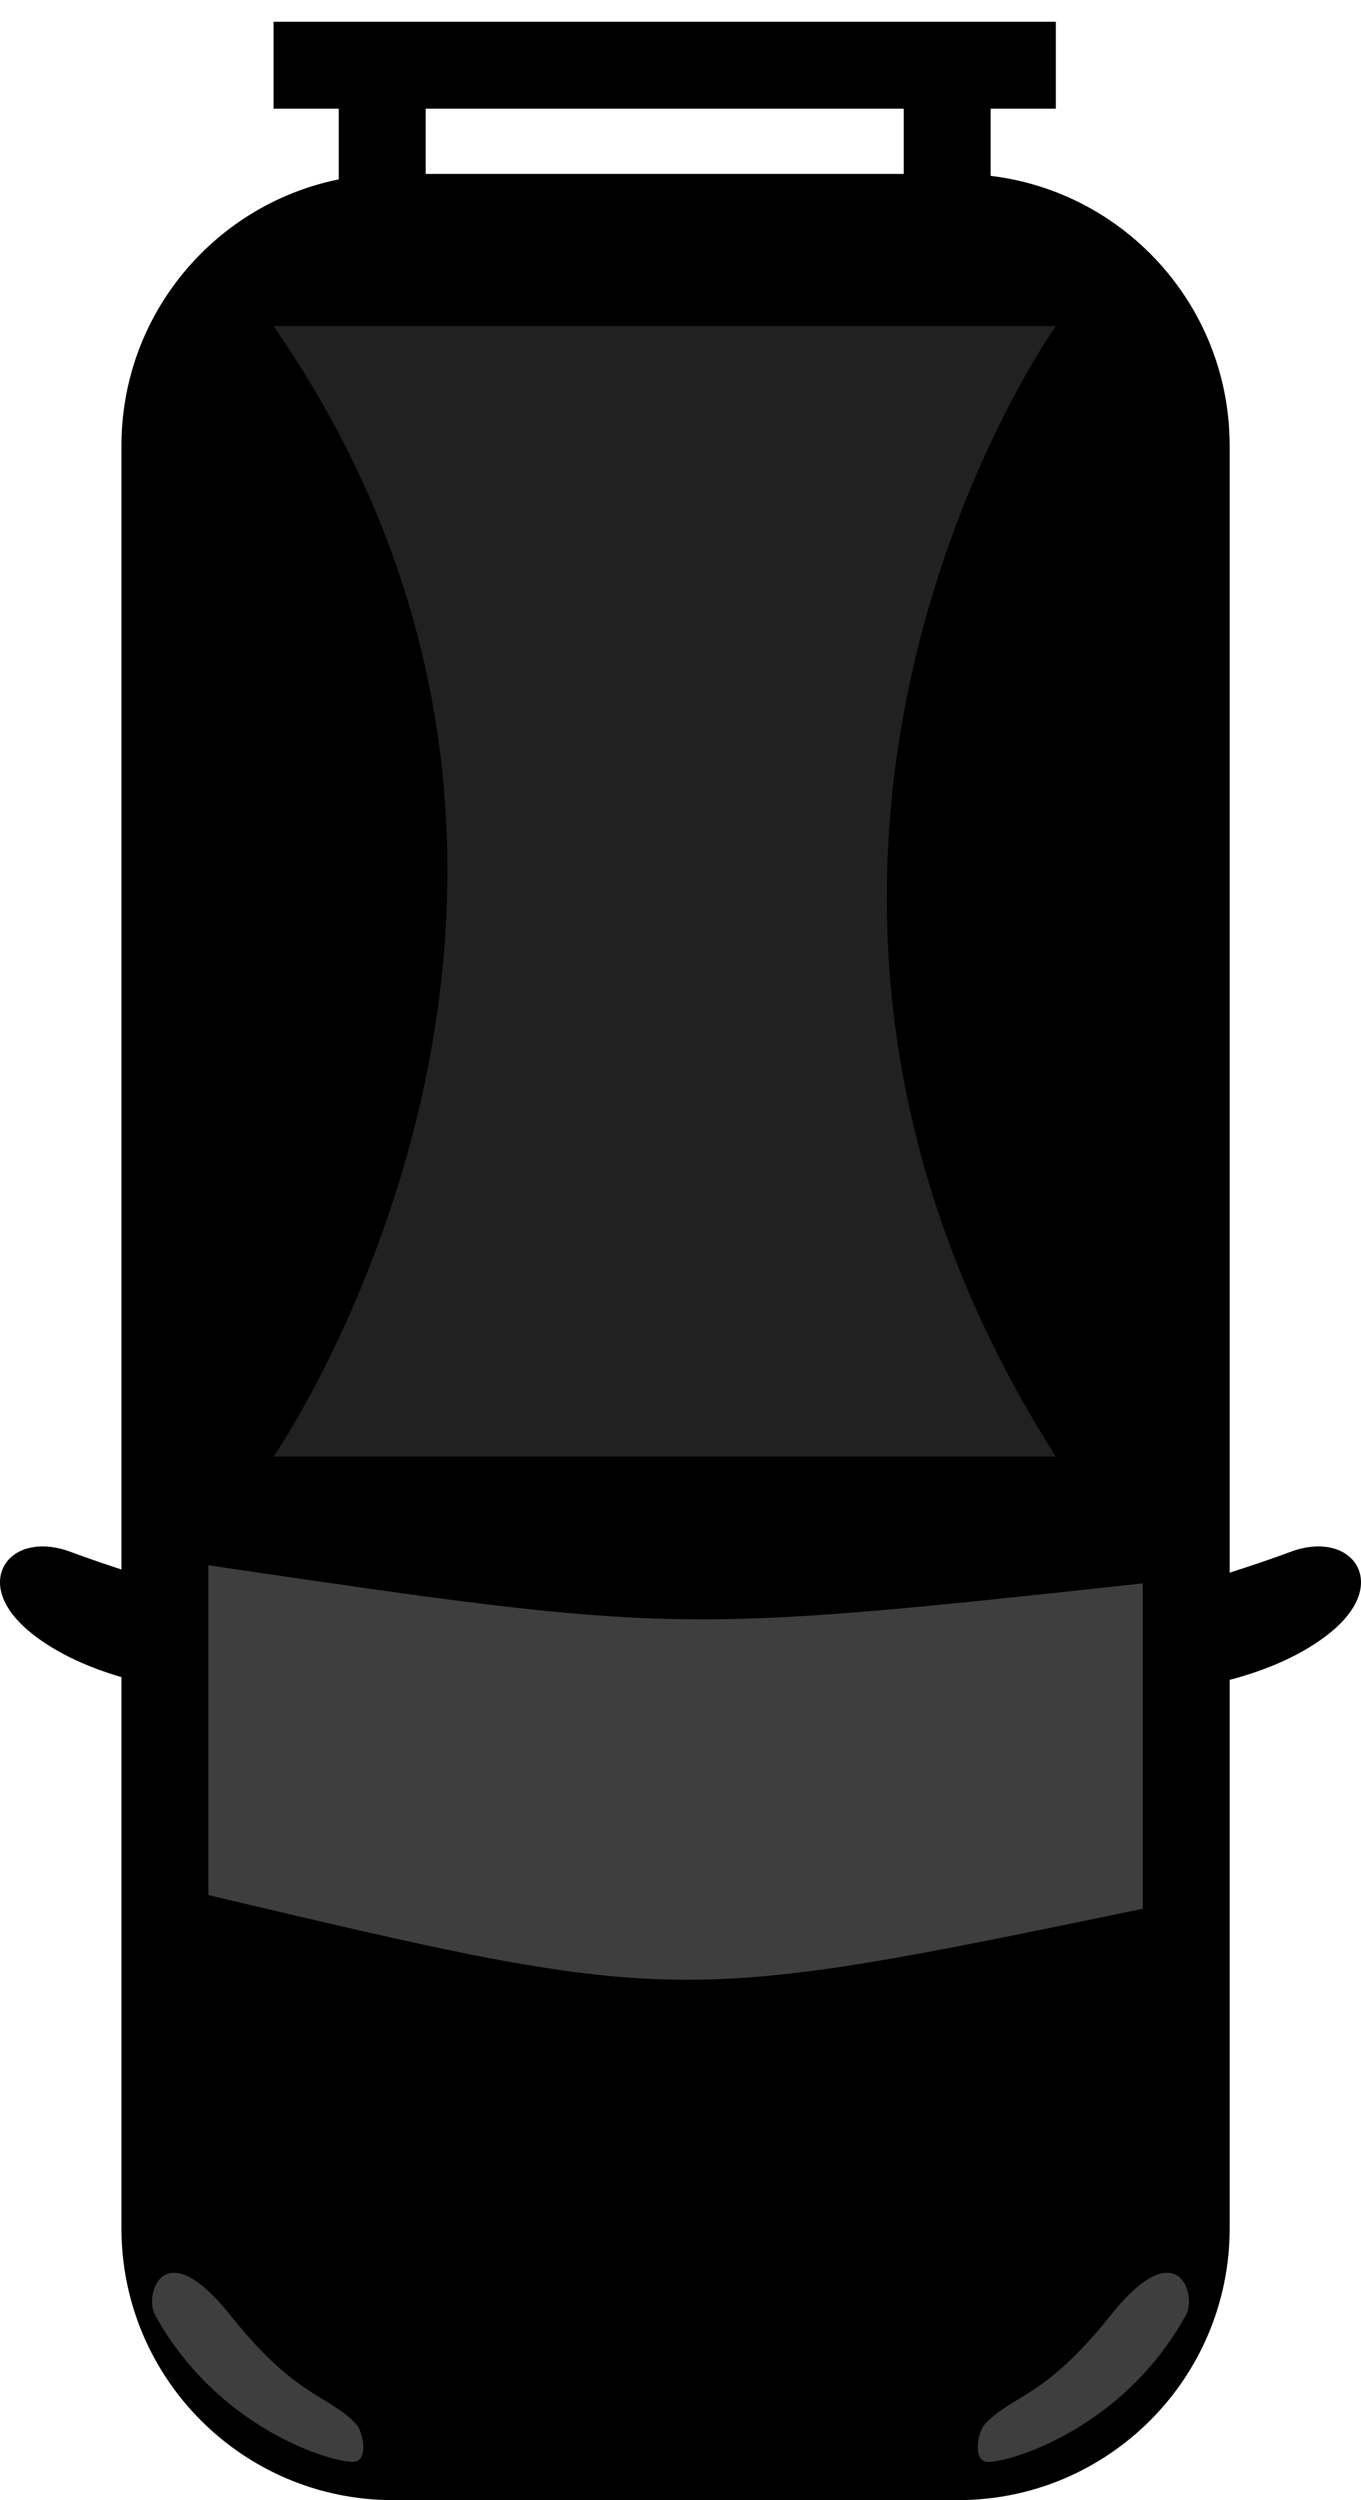 <?xml version="1.0" encoding="utf-8"?>
<!-- Generator: Adobe Illustrator 16.0.4, SVG Export Plug-In . SVG Version: 6.00 Build 0)  -->
<!DOCTYPE svg PUBLIC "-//W3C//DTD SVG 1.1//EN" "http://www.w3.org/Graphics/SVG/1.1/DTD/svg11.dtd">
<svg version="1.1" xmlns="http://www.w3.org/2000/svg" xmlns:xlink="http://www.w3.org/1999/xlink" x="0px" y="0px"
	 width="62.633px" height="115px" viewBox="0 0 62.633 115" enable-background="new 0 0 62.633 115" xml:space="preserve">
<g id="Wing_mirrors">
	<path stroke="#000000" stroke-miterlimit="10" d="M53.589,77.294c0,0,4.157-0.282,7-2.342s1.318-3.978-1.023-3.104
		c-2.342,0.875-5.977,1.947-5.977,1.947L53.5,77.294"/>
	<path stroke="#000000" stroke-miterlimit="10" d="M9.044,77.294c0,0-4.157-0.282-7-2.342s-1.318-3.978,1.023-3.104
		c2.342,0.875,5.977,1.947,5.977,1.947l0.089,3.499"/>
</g>
<g id="Spoiler_1_">
	<polygon stroke="#000000" stroke-miterlimit="10" points="13.089,1.5 13.089,4.5 16.089,4.5 16.089,11.5 19.089,11.5 19.089,4.5 
		42.089,4.5 42.089,11.5 45.089,11.5 45.089,4.5 48.089,4.5 48.089,1.5 	"/>
</g>
<g id="Body">
	<path stroke="#000000" stroke-miterlimit="10" d="M56.089,102.5c0,6.627-5.373,12-12,12h-26c-6.627,0-12-5.373-12-12v-82
		c0-6.627,5.373-12,12-12h26c6.627,0,12,5.373,12,12V102.5z"/>
</g>
<g id="Decals">
	<defs>
		<path id="SVGID_1_" d="M55.589,103c0,6.627-5.373,12-12,12h-26c-6.627,0-12-5.373-12-12V21c0-6.627,5.373-12,12-12h26
			c6.627,0,12,5.373,12,12V103z"/>
	</defs>
	<clipPath id="SVGID_2_">
		<use xlink:href="#SVGID_1_"  overflow="visible"/>
	</clipPath>
</g>
<g id="Windscreen">
	<path opacity="0.4" fill="#9B9B9B" d="M9.589,72v15.169c21.5,5.083,21.5,5.083,43,0.629V72.832C31.089,75.16,31.089,75.16,9.589,72
		z"/>
</g>
<g id="Lights">
	<path opacity="0.4" fill="#9B9B9B" d="M16.381,111.491c-1.324-1.383-2.719-1.156-5.792-5.011s-3.965-0.924-3.456,0
		c3.038,5.516,8.67,6.939,9.249,6.746S16.682,111.805,16.381,111.491z"/>
	<path opacity="0.4" fill="#9B9B9B" d="M45.335,111.491c1.324-1.383,2.719-1.156,5.792-5.011s3.965-0.924,3.456,0
		c-3.038,5.516-8.67,6.939-9.249,6.746S45.035,111.805,45.335,111.491z"/>
</g>
<g id="Roof_Design">
	<path opacity="0.2" fill="#A5A5A5" d="M12.589,15h36c0,0-17.5,24.52,0,52h-36C12.589,67,30.589,41,12.589,15z"/>
</g>
</svg>
